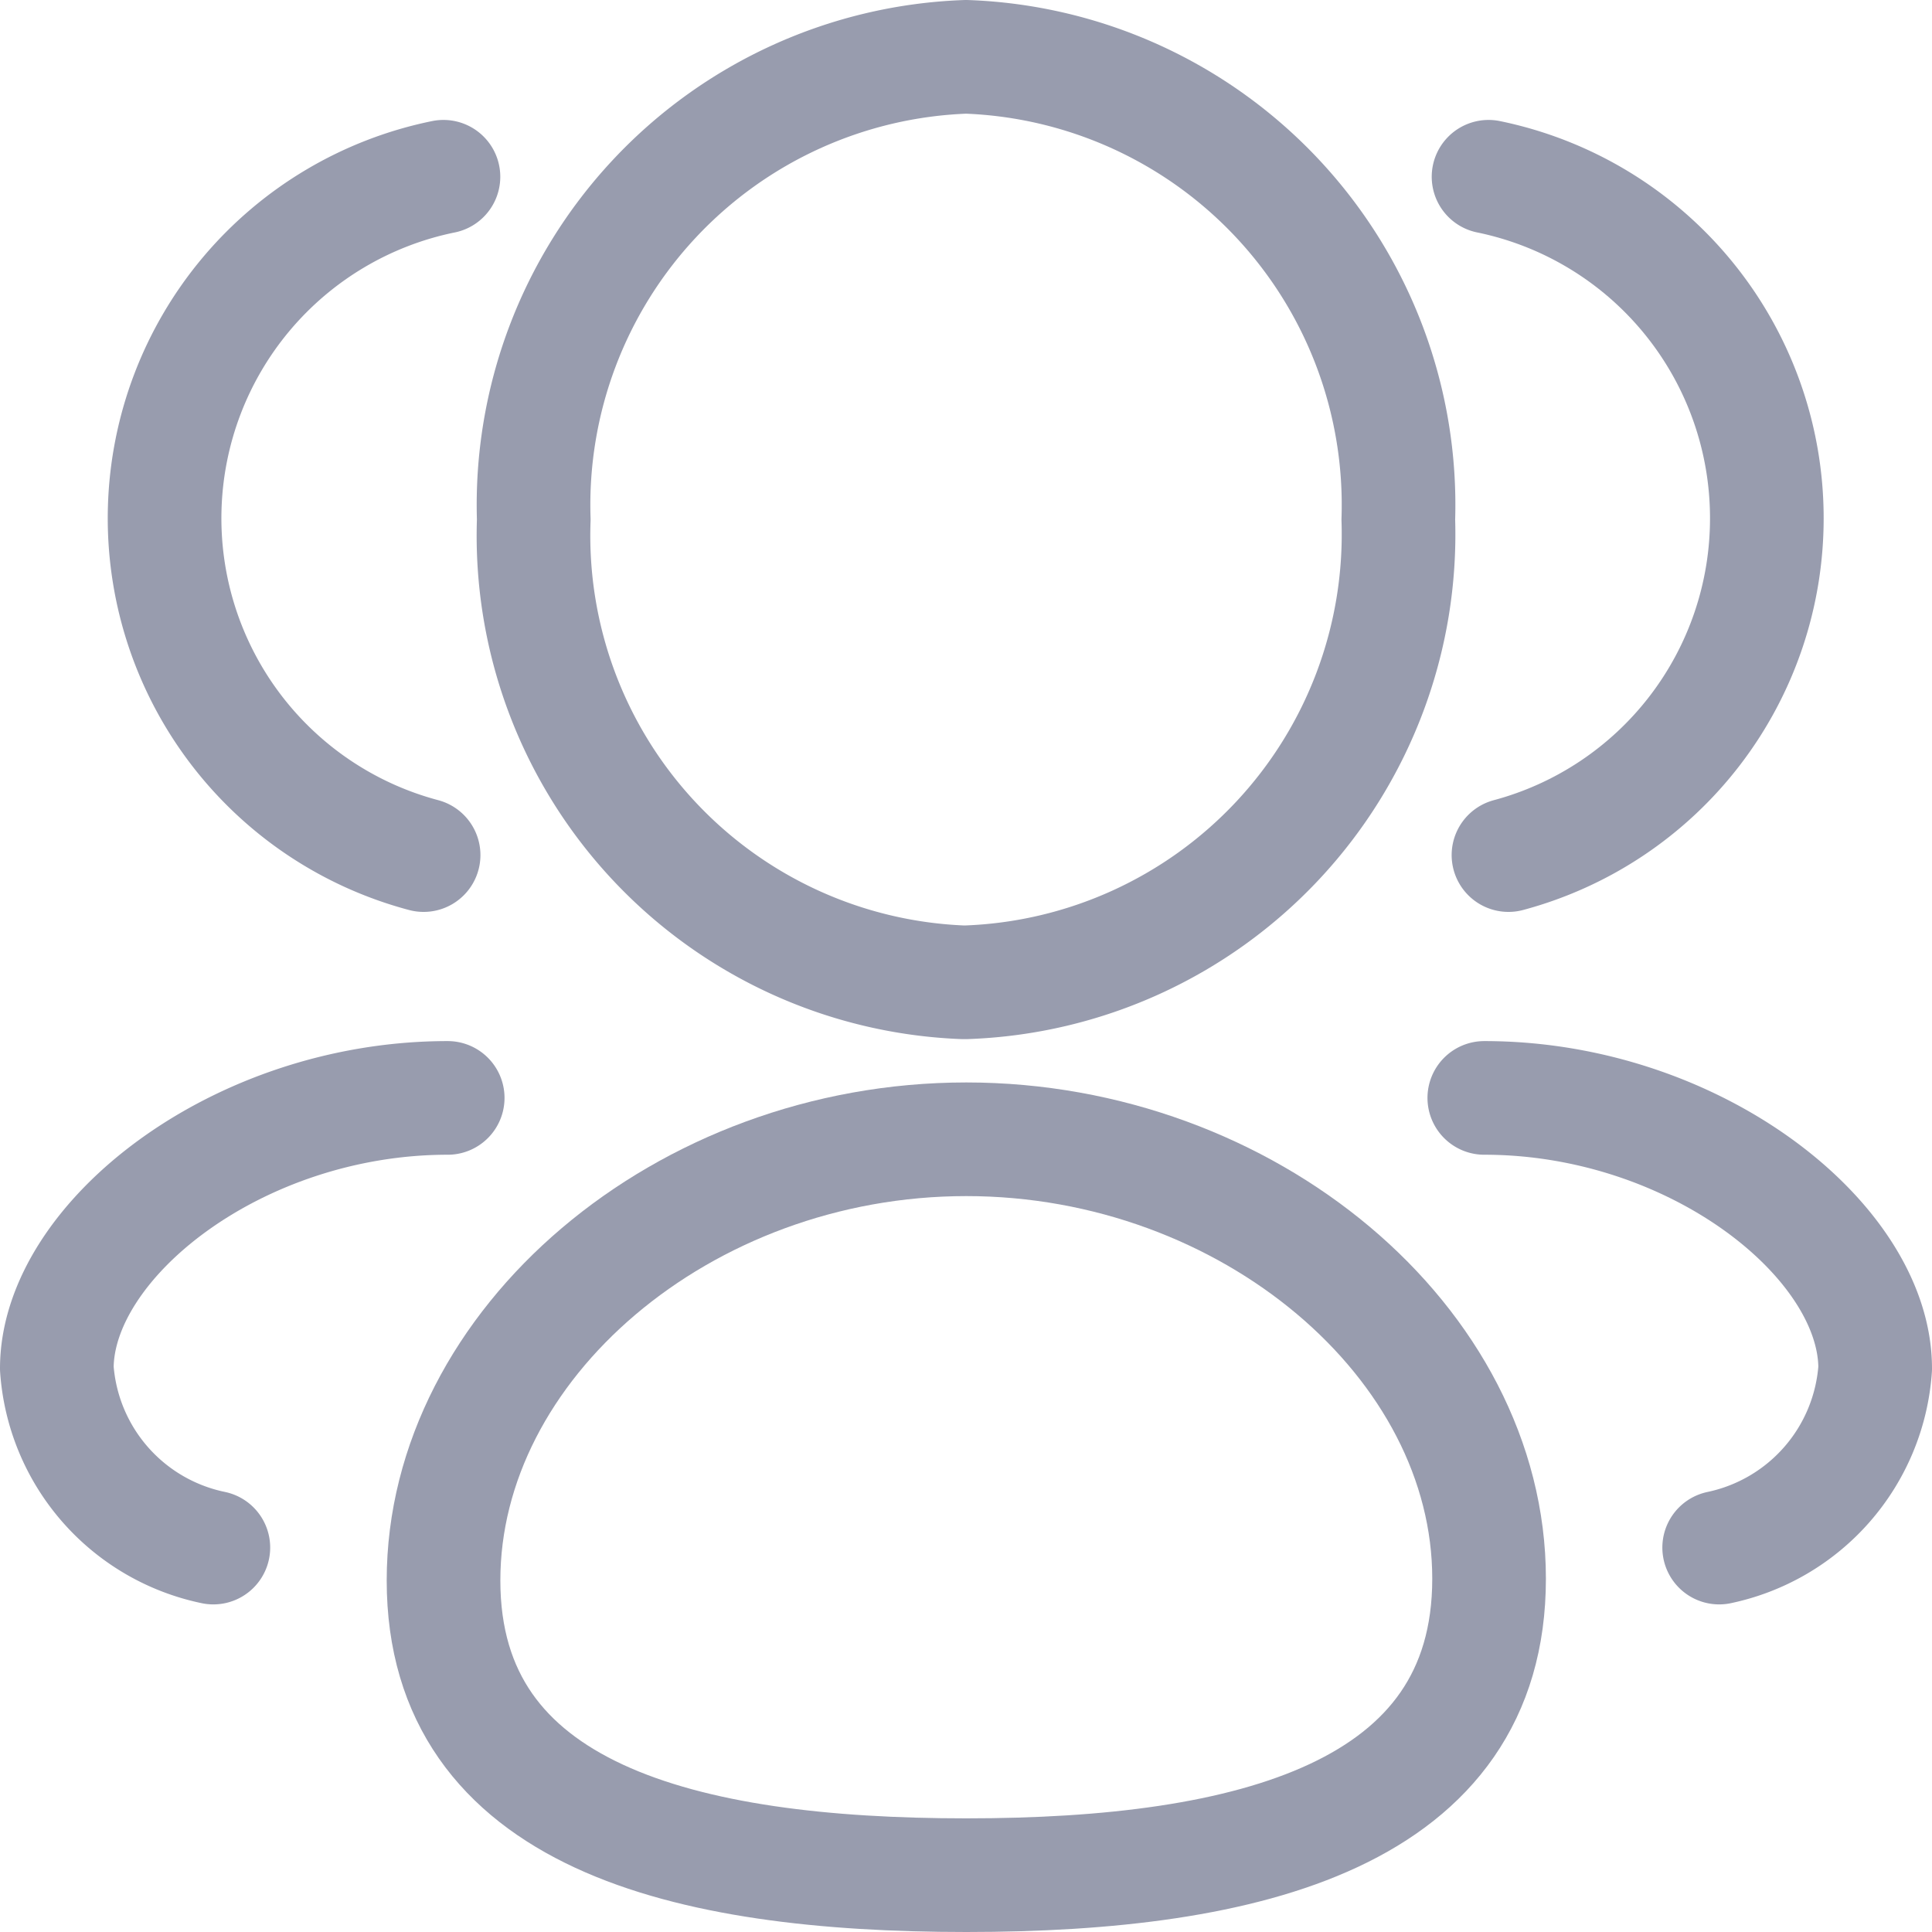 <svg xmlns="http://www.w3.org/2000/svg" width="25.5" height="25.5" viewBox="0 0 25.5 25.5">
  <g id="_3_User" data-name="3 User" transform="translate(0.75 0.75)">
    <path id="Stroke_1" data-name="Stroke 1" d="M0,5.823C0,2.71,3.157,0,6.9,0c3.719,0,6.9,2.684,6.9,5.8S10.636,9.713,6.9,9.713C3.177,9.713,0,8.935,0,5.823Z" transform="translate(5.104 14.287)" fill="none" stroke="#989cae" stroke-linecap="round" stroke-linejoin="round" stroke-width="1.5" stroke-dasharray="0 0"/>
    <path id="Stroke_3" data-name="Stroke 3" d="M11.411,6.108A5.918,5.918,0,0,0,5.706,0,5.918,5.918,0,0,0,0,6.108a5.9,5.9,0,0,0,5.665,6.107h.04A5.916,5.916,0,0,0,11.411,6.108Z" transform="translate(6.295 0)" fill="none" stroke="#989cae" stroke-linecap="round" stroke-linejoin="round" stroke-width="1.5" stroke-dasharray="0 0"/>
    <path id="Stroke_5" data-name="Stroke 5" d="M.263,8.953A4.6,4.6,0,0,0,3.673,4.507,4.6,4.6,0,0,0,0,0" transform="translate(18.897 1.583)" fill="none" stroke="#989cae" stroke-linecap="round" stroke-linejoin="round" stroke-width="1.5" stroke-dasharray="0 0"/>
    <path id="Stroke_7" data-name="Stroke 7" d="M0,0C2.783,0,5.159,1.886,5.159,3.571A2.6,2.6,0,0,1,3.1,5.935" transform="translate(18.841 13.741)" fill="none" stroke="#989cae" stroke-linecap="round" stroke-linejoin="round" stroke-width="1.5" stroke-dasharray="0 0"/>
    <path id="Stroke_9" data-name="Stroke 9" d="M3.411,8.953A4.6,4.6,0,0,1,3.673,0" transform="translate(1.43 1.583)" fill="none" stroke="#989cae" stroke-linecap="round" stroke-linejoin="round" stroke-width="1.5" stroke-dasharray="0 0"/>
    <path id="Stroke_11" data-name="Stroke 11" d="M5.159,0C2.377,0,0,1.886,0,3.571A2.6,2.6,0,0,0,2.066,5.935" transform="translate(0 13.741)" fill="none" stroke="#989cae" stroke-linecap="round" stroke-linejoin="round" stroke-width="1.5" stroke-dasharray="0 0"/>
  </g>
</svg>
